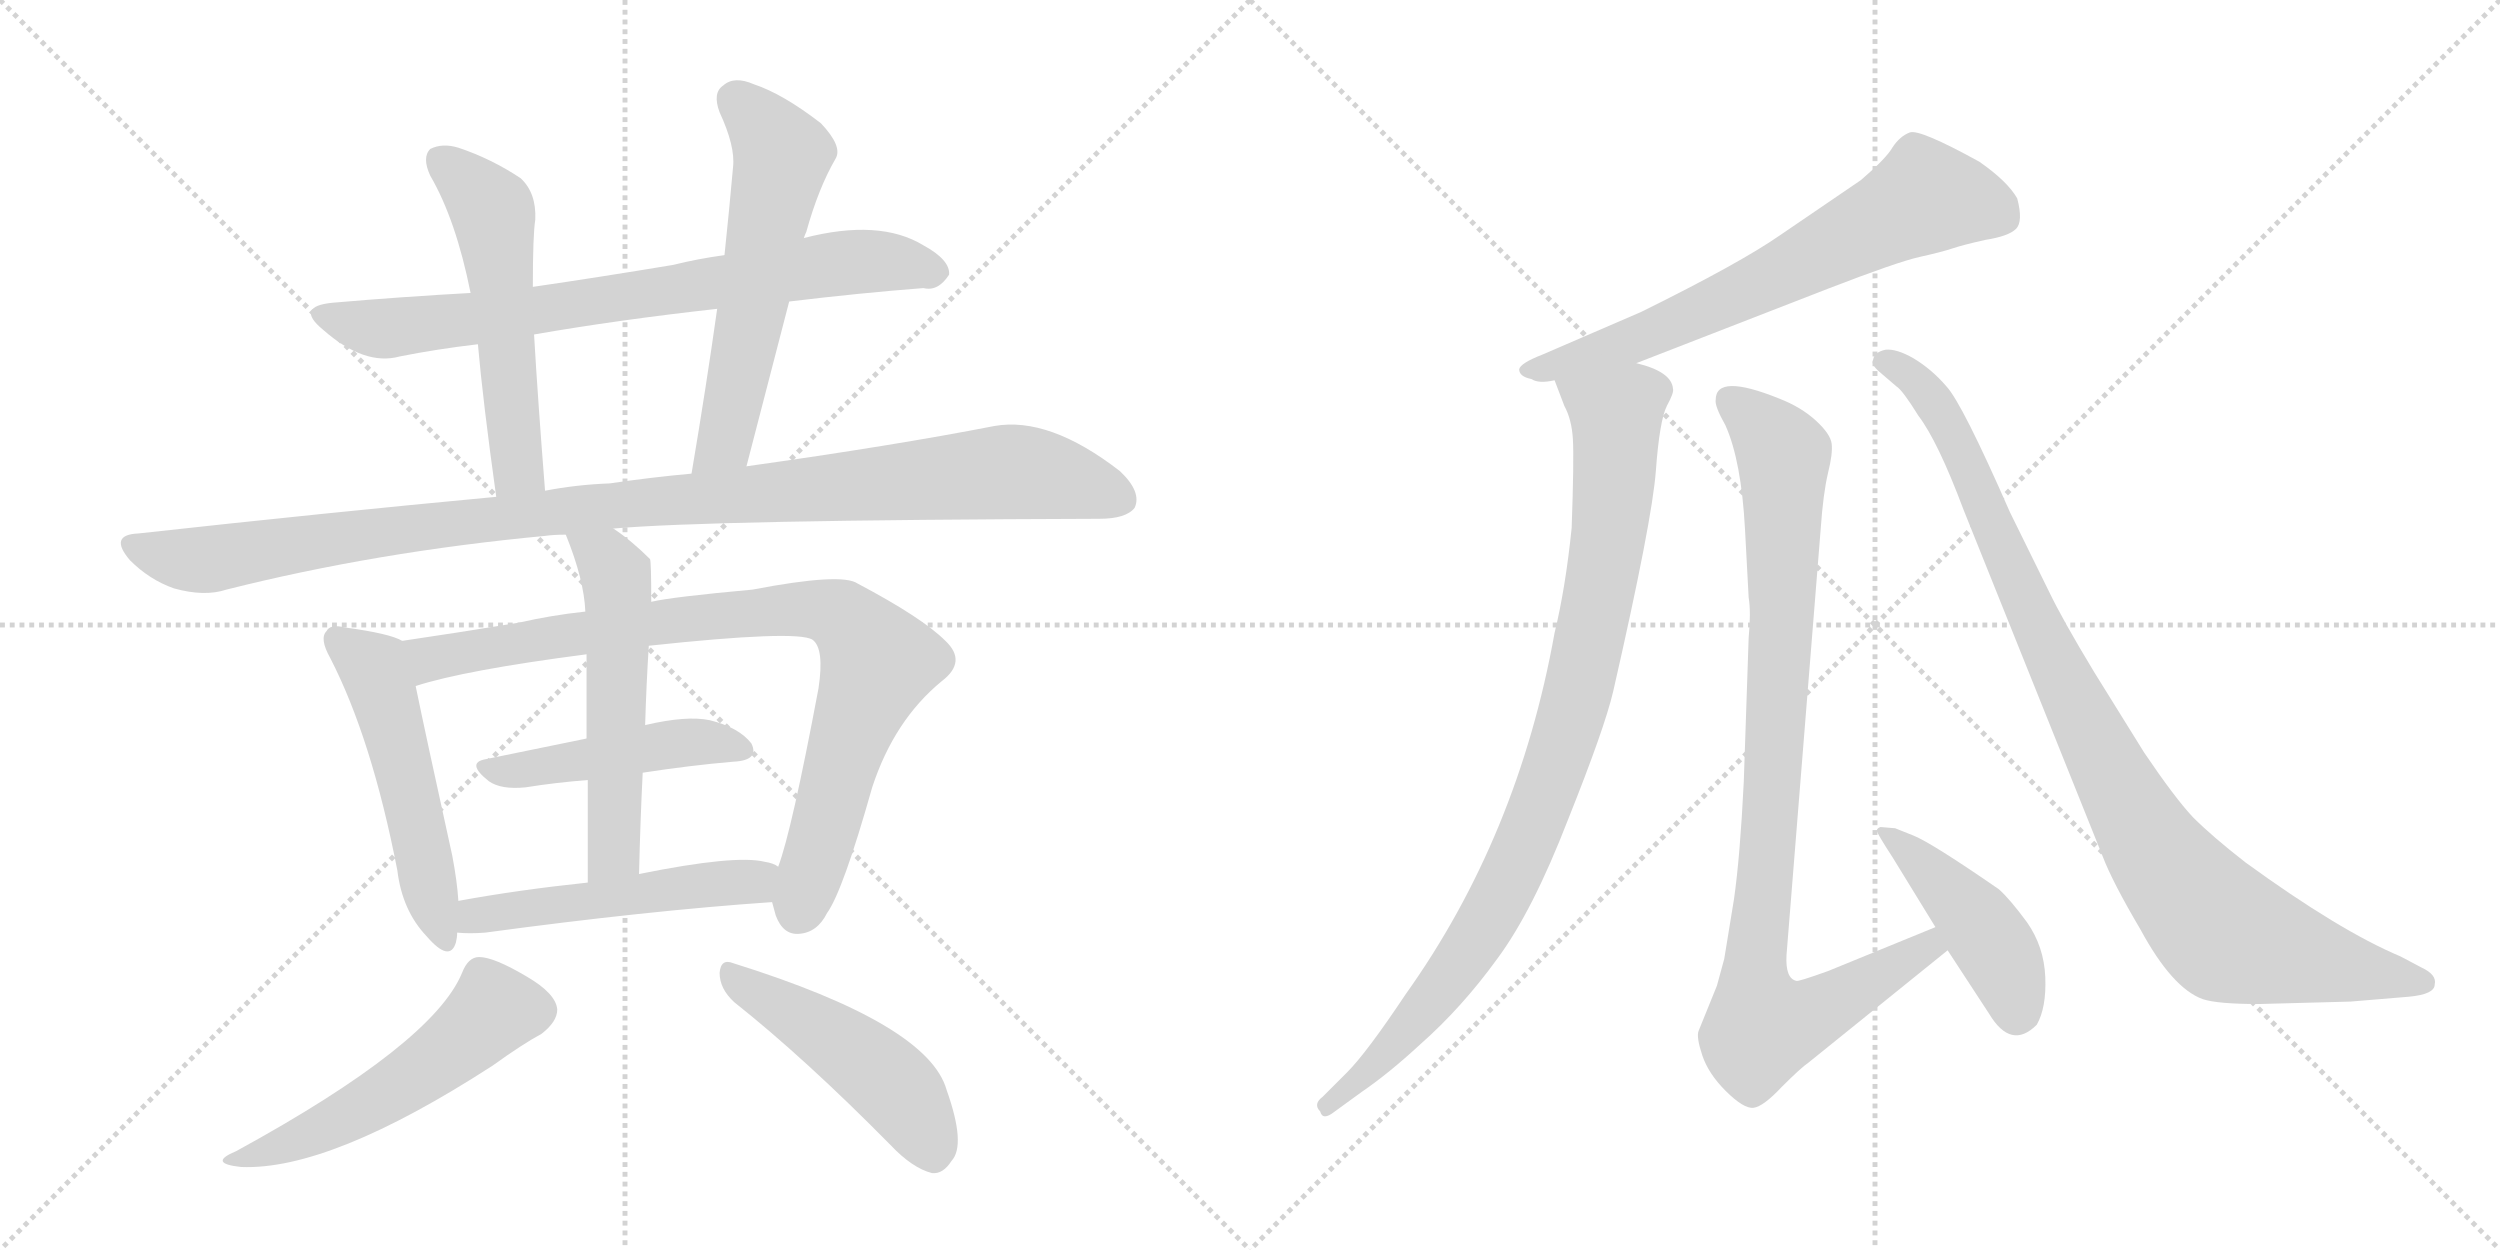 <svg version="1.1" viewBox="0 0 2048 1024" xmlns="http://www.w3.org/2000/svg">
  <g stroke="lightgray" stroke-dasharray="1,1" stroke-width="1" transform="scale(4, 4)">
    <line x1="0" y1="0" x2="256" y2="256"></line>
    <line x1="256" y1="0" x2="0" y2="256"></line>
    <line x1="128" y1="0" x2="128" y2="256"></line>
    <line x1="0" y1="128" x2="256" y2="128"></line>
    <line x1="256" y1="0" x2="512" y2="256"></line>
    <line x1="512" y1="0" x2="256" y2="256"></line>
    <line x1="384" y1="0" x2="384" y2="256"></line>
    <line x1="256" y1="128" x2="512" y2="128"></line>
  </g>
<g transform="scale(1, -1) translate(0, -850)">
   <style type="text/css">
    @keyframes keyframes0 {
      from {
       stroke: black;
       stroke-dashoffset: 761;
       stroke-width: 128;
       }
       71% {
       animation-timing-function: step-end;
       stroke: black;
       stroke-dashoffset: 0;
       stroke-width: 128;
       }
       to {
       stroke: black;
       stroke-width: 1024;
       }
       }
       #make-me-a-hanzi-animation-0 {
         animation: keyframes0 0.869s both;
         animation-delay: 0s;
         animation-timing-function: linear;
       }
    @keyframes keyframes1 {
      from {
       stroke: black;
       stroke-dashoffset: 545;
       stroke-width: 128;
       }
       64% {
       animation-timing-function: step-end;
       stroke: black;
       stroke-dashoffset: 0;
       stroke-width: 128;
       }
       to {
       stroke: black;
       stroke-width: 1024;
       }
       }
       #make-me-a-hanzi-animation-1 {
         animation: keyframes1 0.694s both;
         animation-delay: 0.869s;
         animation-timing-function: linear;
       }
    @keyframes keyframes2 {
      from {
       stroke: black;
       stroke-dashoffset: 580;
       stroke-width: 128;
       }
       65% {
       animation-timing-function: step-end;
       stroke: black;
       stroke-dashoffset: 0;
       stroke-width: 128;
       }
       to {
       stroke: black;
       stroke-width: 1024;
       }
       }
       #make-me-a-hanzi-animation-2 {
         animation: keyframes2 0.722s both;
         animation-delay: 1.563s;
         animation-timing-function: linear;
       }
    @keyframes keyframes3 {
      from {
       stroke: black;
       stroke-dashoffset: 1074;
       stroke-width: 128;
       }
       78% {
       animation-timing-function: step-end;
       stroke: black;
       stroke-dashoffset: 0;
       stroke-width: 128;
       }
       to {
       stroke: black;
       stroke-width: 1024;
       }
       }
       #make-me-a-hanzi-animation-3 {
         animation: keyframes3 1.124s both;
         animation-delay: 2.285s;
         animation-timing-function: linear;
       }
    @keyframes keyframes4 {
      from {
       stroke: black;
       stroke-dashoffset: 520;
       stroke-width: 128;
       }
       63% {
       animation-timing-function: step-end;
       stroke: black;
       stroke-dashoffset: 0;
       stroke-width: 128;
       }
       to {
       stroke: black;
       stroke-width: 1024;
       }
       }
       #make-me-a-hanzi-animation-4 {
         animation: keyframes4 0.673s both;
         animation-delay: 3.409s;
         animation-timing-function: linear;
       }
    @keyframes keyframes5 {
      from {
       stroke: black;
       stroke-dashoffset: 877;
       stroke-width: 128;
       }
       74% {
       animation-timing-function: step-end;
       stroke: black;
       stroke-dashoffset: 0;
       stroke-width: 128;
       }
       to {
       stroke: black;
       stroke-width: 1024;
       }
       }
       #make-me-a-hanzi-animation-5 {
         animation: keyframes5 0.964s both;
         animation-delay: 4.082s;
         animation-timing-function: linear;
       }
    @keyframes keyframes6 {
      from {
       stroke: black;
       stroke-dashoffset: 465;
       stroke-width: 128;
       }
       60% {
       animation-timing-function: step-end;
       stroke: black;
       stroke-dashoffset: 0;
       stroke-width: 128;
       }
       to {
       stroke: black;
       stroke-width: 1024;
       }
       }
       #make-me-a-hanzi-animation-6 {
         animation: keyframes6 0.628s both;
         animation-delay: 5.046s;
         animation-timing-function: linear;
       }
    @keyframes keyframes7 {
      from {
       stroke: black;
       stroke-dashoffset: 551;
       stroke-width: 128;
       }
       64% {
       animation-timing-function: step-end;
       stroke: black;
       stroke-dashoffset: 0;
       stroke-width: 128;
       }
       to {
       stroke: black;
       stroke-width: 1024;
       }
       }
       #make-me-a-hanzi-animation-7 {
         animation: keyframes7 0.698s both;
         animation-delay: 5.674s;
         animation-timing-function: linear;
       }
    @keyframes keyframes8 {
      from {
       stroke: black;
       stroke-dashoffset: 510;
       stroke-width: 128;
       }
       62% {
       animation-timing-function: step-end;
       stroke: black;
       stroke-dashoffset: 0;
       stroke-width: 128;
       }
       to {
       stroke: black;
       stroke-width: 1024;
       }
       }
       #make-me-a-hanzi-animation-8 {
         animation: keyframes8 0.665s both;
         animation-delay: 6.373s;
         animation-timing-function: linear;
       }
    @keyframes keyframes9 {
      from {
       stroke: black;
       stroke-dashoffset: 530;
       stroke-width: 128;
       }
       63% {
       animation-timing-function: step-end;
       stroke: black;
       stroke-dashoffset: 0;
       stroke-width: 128;
       }
       to {
       stroke: black;
       stroke-width: 1024;
       }
       }
       #make-me-a-hanzi-animation-9 {
         animation: keyframes9 0.681s both;
         animation-delay: 7.038s;
         animation-timing-function: linear;
       }
    @keyframes keyframes10 {
      from {
       stroke: black;
       stroke-dashoffset: 478;
       stroke-width: 128;
       }
       61% {
       animation-timing-function: step-end;
       stroke: black;
       stroke-dashoffset: 0;
       stroke-width: 128;
       }
       to {
       stroke: black;
       stroke-width: 1024;
       }
       }
       #make-me-a-hanzi-animation-10 {
         animation: keyframes10 0.639s both;
         animation-delay: 7.719s;
         animation-timing-function: linear;
       }
    @keyframes keyframes11 {
      from {
       stroke: black;
       stroke-dashoffset: 679;
       stroke-width: 128;
       }
       69% {
       animation-timing-function: step-end;
       stroke: black;
       stroke-dashoffset: 0;
       stroke-width: 128;
       }
       to {
       stroke: black;
       stroke-width: 1024;
       }
       }
       #make-me-a-hanzi-animation-11 {
         animation: keyframes11 0.803s both;
         animation-delay: 8.358s;
         animation-timing-function: linear;
       }
    @keyframes keyframes12 {
      from {
       stroke: black;
       stroke-dashoffset: 939;
       stroke-width: 128;
       }
       75% {
       animation-timing-function: step-end;
       stroke: black;
       stroke-dashoffset: 0;
       stroke-width: 128;
       }
       to {
       stroke: black;
       stroke-width: 1024;
       }
       }
       #make-me-a-hanzi-animation-12 {
         animation: keyframes12 1.014s both;
         animation-delay: 9.16s;
         animation-timing-function: linear;
       }
    @keyframes keyframes13 {
      from {
       stroke: black;
       stroke-dashoffset: 951;
       stroke-width: 128;
       }
       76% {
       animation-timing-function: step-end;
       stroke: black;
       stroke-dashoffset: 0;
       stroke-width: 128;
       }
       to {
       stroke: black;
       stroke-width: 1024;
       }
       }
       #make-me-a-hanzi-animation-13 {
         animation: keyframes13 1.024s both;
         animation-delay: 10.175s;
         animation-timing-function: linear;
       }
    @keyframes keyframes14 {
      from {
       stroke: black;
       stroke-dashoffset: 443;
       stroke-width: 128;
       }
       59% {
       animation-timing-function: step-end;
       stroke: black;
       stroke-dashoffset: 0;
       stroke-width: 128;
       }
       to {
       stroke: black;
       stroke-width: 1024;
       }
       }
       #make-me-a-hanzi-animation-14 {
         animation: keyframes14 0.611s both;
         animation-delay: 11.199s;
         animation-timing-function: linear;
       }
    @keyframes keyframes15 {
      from {
       stroke: black;
       stroke-dashoffset: 976;
       stroke-width: 128;
       }
       76% {
       animation-timing-function: step-end;
       stroke: black;
       stroke-dashoffset: 0;
       stroke-width: 128;
       }
       to {
       stroke: black;
       stroke-width: 1024;
       }
       }
       #make-me-a-hanzi-animation-15 {
         animation: keyframes15 1.044s both;
         animation-delay: 11.809s;
         animation-timing-function: linear;
       }
</style>
<path d="M 646.5 603.0 Q 704.5 610.0 756.5 614.0 Q 768.5 611.0 777.5 625.0 Q 778.5 637.0 756.5 649.0 Q 720.5 671.0 658.5 655.0 L 593.5 641.0 Q 571.5 638.0 551.5 633.0 Q 491.5 623.0 436.5 615.0 L 385.5 610.0 Q 330.5 607.0 272.5 602.0 Q 241.5 599.0 264.5 580.0 Q 298.5 550.0 327.5 558.0 Q 357.5 564.0 391.5 568.0 L 437.5 576.0 Q 506.5 588.0 587.5 597.0 L 646.5 603.0 Z" fill="lightgray"></path> 
<path d="M 436.5 615.0 Q 436.5 658.0 438.5 670.0 Q 439.5 692.0 426.5 704.0 Q 402.5 720.0 375.5 729.0 Q 362.5 733.0 352.5 728.0 Q 345.5 721.0 352.5 706.0 Q 373.5 670.0 385.5 610.0 L 391.5 568.0 Q 395.5 522.0 406.5 443.0 C 410.5 413.0 448.5 418.0 446.5 448.0 Q 440.5 524.0 437.5 576.0 L 436.5 615.0 Z" fill="lightgray"></path> 
<path d="M 611.5 468.0 L 646.5 603.0 L 658.5 655.0 Q 659.5 658.0 660.5 660.0 Q 670.5 696.0 684.5 720.0 Q 690.5 730.0 672.5 749.0 Q 641.5 773.0 617.5 781.0 Q 601.5 788.0 592.5 780.0 Q 583.5 774.0 589.5 758.0 Q 602.5 730.0 600.5 713.0 Q 597.5 679.0 593.5 641.0 L 587.5 597.0 Q 578.5 533.0 566.5 462.0 C 561.5 432.0 603.5 439.0 611.5 468.0 Z" fill="lightgray"></path> 
<path d="M 502.5 417.0 Q 580.5 424.0 900.5 425.0 Q 922.5 425.0 929.5 434.0 Q 935.5 447.0 917.5 464.0 Q 859.5 509.0 814.5 501.0 Q 732.5 485.0 611.5 468.0 L 566.5 462.0 Q 533.5 459.0 499.5 454.0 Q 472.5 453.0 446.5 448.0 L 406.5 443.0 Q 267.5 430.0 113.5 413.0 Q 88.5 412.0 106.5 391.0 Q 122.5 375.0 142.5 368.0 Q 167.5 361.0 185.5 367.0 Q 308.5 398.0 446.5 411.0 Q 453.5 412.0 463.5 412.0 L 502.5 417.0 Z" fill="lightgray"></path> 
<path d="M 329.5 325.0 Q 319.5 331.0 282.5 336.0 Q 270.5 339.0 267.5 333.0 Q 261.5 327.0 270.5 311.0 Q 304.5 245.0 325.5 137.0 Q 329.5 104.0 349.5 83.0 Q 368.5 61.0 373.5 78.0 Q 374.5 82.0 374.5 86.0 L 375.5 112.0 Q 374.5 128.0 370.5 149.0 Q 348.5 249.0 340.5 288.0 C 334.5 317.0 333.5 323.0 329.5 325.0 Z" fill="lightgray"></path> 
<path d="M 632.5 111.0 Q 633.5 107.0 635.5 100.0 Q 641.5 84.0 654.5 85.0 Q 669.5 86.0 677.5 102.0 Q 690.5 120.0 714.5 205.0 Q 732.5 260.0 771.5 292.0 Q 792.5 308.0 774.5 325.0 Q 755.5 344.0 702.5 372.0 Q 689.5 381.0 616.5 367.0 Q 550.5 361.0 533.5 357.0 L 479.5 349.0 Q 451.5 346.0 425.5 340.0 Q 370.5 331.0 329.5 325.0 C 299.5 321.0 311.5 280.0 340.5 288.0 Q 380.5 301.0 480.5 314.0 L 531.5 321.0 Q 652.5 334.0 665.5 326.0 Q 675.5 319.0 670.5 286.0 Q 648.5 169.0 637.5 140.0 L 632.5 111.0 Z" fill="lightgray"></path> 
<path d="M 526.5 217.0 Q 565.5 223.0 600.5 226.0 Q 622.5 227.0 615.5 241.0 Q 605.5 254.0 581.5 260.0 Q 562.5 264.0 528.5 256.0 L 480.5 245.0 L 397.5 228.0 Q 381.5 225.0 400.5 210.0 Q 410.5 203.0 430.5 205.0 Q 455.5 209.0 481.5 211.0 L 526.5 217.0 Z" fill="lightgray"></path> 
<path d="M 533.5 357.0 Q 533.5 390.0 532.5 392.0 Q 517.5 407.0 502.5 417.0 C 478.5 434.0 452.5 440.0 463.5 412.0 Q 478.5 375.0 479.5 349.0 L 480.5 314.0 L 480.5 245.0 L 481.5 211.0 L 481.5 127.0 C 481.5 97.0 522.5 104.0 523.5 134.0 Q 524.5 177.0 526.5 217.0 L 528.5 256.0 Q 529.5 290.0 531.5 321.0 L 533.5 357.0 Z" fill="lightgray"></path> 
<path d="M 374.5 86.0 Q 384.5 85.0 397.5 86.0 Q 530.5 104.0 632.5 111.0 C 662.5 113.0 665.5 128.0 637.5 140.0 Q 633.5 143.0 626.5 144.0 Q 602.5 150.0 523.5 134.0 L 481.5 127.0 Q 424.5 121.0 375.5 112.0 C 345.5 107.0 344.5 88.0 374.5 86.0 Z" fill="lightgray"></path> 
<path d="M 378.5 53.0 Q 354.5 -5.0 193.5 -93.0 Q 169.5 -103.0 197.5 -106.0 Q 270.5 -109.0 403.5 -23.0 Q 428.5 -5.0 443.5 3.0 Q 456.5 13.0 456.5 23.0 Q 455.5 36.0 431.5 50.0 Q 404.5 66.0 392.5 66.0 Q 383.5 66.0 378.5 53.0 Z" fill="lightgray"></path> 
<path d="M 601.5 29.0 Q 659.5 -17.0 729.5 -88.0 Q 747.5 -107.0 763.5 -111.0 Q 772.5 -112.0 779.5 -101.0 Q 791.5 -88.0 775.5 -43.0 Q 760.5 11.0 600.5 61.0 Q 590.5 65.0 589.5 53.0 Q 589.5 40.0 601.5 29.0 Z" fill="lightgray"></path> 
<path d="M 1340.5 552.5 L 1497.5 613.5 Q 1554.5 635.5 1572.5 639.5 Q 1590.5 643.5 1599.5 646.5 Q 1608.5 649.5 1626.5 653.5 Q 1645.5 656.5 1651.5 662.5 Q 1657.5 668.5 1652.5 687.5 Q 1644.5 701.5 1621.5 717.5 Q 1572.5 744.5 1564.5 741.5 Q 1556.5 738.5 1550.5 729.5 Q 1545.5 720.5 1524.5 702.5 L 1458.5 657.5 Q 1425.5 634.5 1344.5 594.5 L 1263.5 559.5 Q 1245.5 552.5 1244.5 547.5 Q 1244.5 541.5 1254.5 539.5 Q 1260.5 535.5 1273.5 538.5 L 1340.5 552.5 Z" fill="lightgray"></path> 
<path d="M 1273.5 538.5 L 1281.5 517.5 Q 1287.5 506.5 1288.5 490.5 Q 1289.5 473.5 1287.5 417.5 Q 1282.5 368.5 1273.5 331.5 Q 1243.5 164.5 1151.5 35.5 Q 1119.5 -12.5 1103.5 -28.5 L 1083.5 -48.5 Q 1075.5 -54.5 1081.5 -60.5 Q 1083.5 -68.5 1093.5 -60.5 L 1115.5 -44.5 Q 1137.5 -29.5 1163.5 -5.5 Q 1197.5 24.5 1226.5 64.5 Q 1255.5 103.5 1284.5 178.5 Q 1314.5 253.5 1321.5 283.5 Q 1353.5 423.5 1356.5 464.5 Q 1359.5 505.5 1365.5 517.5 Q 1371.5 528.5 1370.5 531.5 Q 1369.5 545.5 1340.5 552.5 C 1312.5 563.5 1262.5 566.5 1273.5 538.5 Z" fill="lightgray"></path> 
<path d="M 1585.5 90.5 L 1497.5 54.5 Q 1472.5 45.5 1471.5 46.5 Q 1462.5 48.5 1463.5 67.5 L 1491.5 416.5 Q 1493.5 445.5 1497.5 462.5 Q 1501.5 478.5 1500.5 486.5 Q 1499.5 494.5 1487.5 505.5 Q 1475.5 516.5 1457.5 523.5 Q 1405.5 544.5 1405.5 522.5 Q 1404.5 517.5 1413.5 501.5 Q 1426.5 472.5 1429.5 416.5 L 1432.5 360.5 Q 1434.5 348.5 1432.5 327.5 L 1428.5 209.5 Q 1425.5 148.5 1420.5 113.5 L 1412.5 64.5 L 1406.5 42.5 L 1391.5 5.5 Q 1389.5 0.5 1394.5 -14.5 Q 1399.5 -29.5 1413.5 -43.5 Q 1428.5 -58.5 1436.5 -57.5 Q 1444.5 -56.5 1459.5 -40.5 Q 1475.5 -24.5 1481.5 -20.5 L 1595.5 71.5 C 1618.5 90.5 1613.5 101.5 1585.5 90.5 Z" fill="lightgray"></path> 
<path d="M 1550.5 147.5 L 1585.5 90.5 L 1595.5 71.5 L 1629.5 19.5 Q 1647.5 -10.5 1668.5 10.5 Q 1676.5 24.5 1675.5 49.5 Q 1674.5 74.5 1660.5 94.5 Q 1646.5 113.5 1637.5 121.5 Q 1582.5 159.5 1567.5 165.5 L 1552.5 171.5 L 1540.5 172.5 Q 1537.5 171.5 1537.5 169.5 Q 1537.5 167.5 1550.5 147.5 Z" fill="lightgray"></path> 
<path d="M 1983.5 57.5 L 1966.5 66.5 Q 1916.5 87.5 1839.5 143.5 Q 1812.5 164.5 1796.5 180.5 Q 1781.5 196.5 1756.5 233.5 L 1715.5 299.5 Q 1689.5 342.5 1678.5 365.5 L 1646.5 430.5 Q 1607.5 519.5 1594.5 533.5 Q 1582.5 547.5 1567.5 556.5 Q 1553.5 564.5 1544.5 563.5 Q 1535.5 561.5 1534.5 555.5 Q 1532.5 551.5 1539.5 545.5 L 1553.5 533.5 Q 1558.5 530.5 1571.5 509.5 Q 1587.5 488.5 1608.5 432.5 L 1722.5 148.5 Q 1730.5 127.5 1753.5 88.5 Q 1779.5 40.5 1804.5 31.5 Q 1816.5 27.5 1850.5 27.5 L 1925.5 29.5 L 1973.5 33.5 Q 1994.5 35.5 1994.5 43.5 Q 1996.5 51.5 1983.5 57.5 Z" fill="lightgray"></path> 
      <clipPath id="make-me-a-hanzi-clip-0">
      <path d="M 646.5 603.0 Q 704.5 610.0 756.5 614.0 Q 768.5 611.0 777.5 625.0 Q 778.5 637.0 756.5 649.0 Q 720.5 671.0 658.5 655.0 L 593.5 641.0 Q 571.5 638.0 551.5 633.0 Q 491.5 623.0 436.5 615.0 L 385.5 610.0 Q 330.5 607.0 272.5 602.0 Q 241.5 599.0 264.5 580.0 Q 298.5 550.0 327.5 558.0 Q 357.5 564.0 391.5 568.0 L 437.5 576.0 Q 506.5 588.0 587.5 597.0 L 646.5 603.0 Z" fill="lightgray"></path>
      </clipPath>
      <path clip-path="url(#make-me-a-hanzi-clip-0)" d="M 266.5 592.0 L 318.5 581.0 L 700.5 635.0 L 741.5 634.0 L 765.5 627.0 " fill="none" id="make-me-a-hanzi-animation-0" stroke-dasharray="633 1266" stroke-linecap="round"></path>

      <clipPath id="make-me-a-hanzi-clip-1">
      <path d="M 436.5 615.0 Q 436.5 658.0 438.5 670.0 Q 439.5 692.0 426.5 704.0 Q 402.5 720.0 375.5 729.0 Q 362.5 733.0 352.5 728.0 Q 345.5 721.0 352.5 706.0 Q 373.5 670.0 385.5 610.0 L 391.5 568.0 Q 395.5 522.0 406.5 443.0 C 410.5 413.0 448.5 418.0 446.5 448.0 Q 440.5 524.0 437.5 576.0 L 436.5 615.0 Z" fill="lightgray"></path>
      </clipPath>
      <path clip-path="url(#make-me-a-hanzi-clip-1)" d="M 360.5 720.0 L 402.5 679.0 L 404.5 670.0 L 424.5 471.0 L 411.5 454.0 " fill="none" id="make-me-a-hanzi-animation-1" stroke-dasharray="417 834" stroke-linecap="round"></path>

      <clipPath id="make-me-a-hanzi-clip-2">
      <path d="M 611.5 468.0 L 646.5 603.0 L 658.5 655.0 Q 659.5 658.0 660.5 660.0 Q 670.5 696.0 684.5 720.0 Q 690.5 730.0 672.5 749.0 Q 641.5 773.0 617.5 781.0 Q 601.5 788.0 592.5 780.0 Q 583.5 774.0 589.5 758.0 Q 602.5 730.0 600.5 713.0 Q 597.5 679.0 593.5 641.0 L 587.5 597.0 Q 578.5 533.0 566.5 462.0 C 561.5 432.0 603.5 439.0 611.5 468.0 Z" fill="lightgray"></path>
      </clipPath>
      <path clip-path="url(#make-me-a-hanzi-clip-2)" d="M 603.5 767.0 L 623.5 748.0 L 639.5 720.0 L 593.5 488.0 L 573.5 469.0 " fill="none" id="make-me-a-hanzi-animation-2" stroke-dasharray="452 904" stroke-linecap="round"></path>

      <clipPath id="make-me-a-hanzi-clip-3">
      <path d="M 502.5 417.0 Q 580.5 424.0 900.5 425.0 Q 922.5 425.0 929.5 434.0 Q 935.5 447.0 917.5 464.0 Q 859.5 509.0 814.5 501.0 Q 732.5 485.0 611.5 468.0 L 566.5 462.0 Q 533.5 459.0 499.5 454.0 Q 472.5 453.0 446.5 448.0 L 406.5 443.0 Q 267.5 430.0 113.5 413.0 Q 88.5 412.0 106.5 391.0 Q 122.5 375.0 142.5 368.0 Q 167.5 361.0 185.5 367.0 Q 308.5 398.0 446.5 411.0 Q 453.5 412.0 463.5 412.0 L 502.5 417.0 Z" fill="lightgray"></path>
      </clipPath>
      <path clip-path="url(#make-me-a-hanzi-clip-3)" d="M 109.5 402.0 L 166.5 391.0 L 442.5 430.0 L 824.5 463.0 L 878.5 456.0 L 918.5 440.0 " fill="none" id="make-me-a-hanzi-animation-3" stroke-dasharray="946 1892" stroke-linecap="round"></path>

      <clipPath id="make-me-a-hanzi-clip-4">
      <path d="M 329.5 325.0 Q 319.5 331.0 282.5 336.0 Q 270.5 339.0 267.5 333.0 Q 261.5 327.0 270.5 311.0 Q 304.5 245.0 325.5 137.0 Q 329.5 104.0 349.5 83.0 Q 368.5 61.0 373.5 78.0 Q 374.5 82.0 374.5 86.0 L 375.5 112.0 Q 374.5 128.0 370.5 149.0 Q 348.5 249.0 340.5 288.0 C 334.5 317.0 333.5 323.0 329.5 325.0 Z" fill="lightgray"></path>
      </clipPath>
      <path clip-path="url(#make-me-a-hanzi-clip-4)" d="M 276.5 326.0 L 308.5 299.0 L 361.5 83.0 " fill="none" id="make-me-a-hanzi-animation-4" stroke-dasharray="392 784" stroke-linecap="round"></path>

      <clipPath id="make-me-a-hanzi-clip-5">
      <path d="M 632.5 111.0 Q 633.5 107.0 635.5 100.0 Q 641.5 84.0 654.5 85.0 Q 669.5 86.0 677.5 102.0 Q 690.5 120.0 714.5 205.0 Q 732.5 260.0 771.5 292.0 Q 792.5 308.0 774.5 325.0 Q 755.5 344.0 702.5 372.0 Q 689.5 381.0 616.5 367.0 Q 550.5 361.0 533.5 357.0 L 479.5 349.0 Q 451.5 346.0 425.5 340.0 Q 370.5 331.0 329.5 325.0 C 299.5 321.0 311.5 280.0 340.5 288.0 Q 380.5 301.0 480.5 314.0 L 531.5 321.0 Q 652.5 334.0 665.5 326.0 Q 675.5 319.0 670.5 286.0 Q 648.5 169.0 637.5 140.0 L 632.5 111.0 Z" fill="lightgray"></path>
      </clipPath>
      <path clip-path="url(#make-me-a-hanzi-clip-5)" d="M 336.5 320.0 L 352.5 310.0 L 631.5 351.0 L 688.5 345.0 L 719.5 307.0 L 695.5 247.0 L 653.5 104.0 " fill="none" id="make-me-a-hanzi-animation-5" stroke-dasharray="749 1498" stroke-linecap="round"></path>

      <clipPath id="make-me-a-hanzi-clip-6">
      <path d="M 526.5 217.0 Q 565.5 223.0 600.5 226.0 Q 622.5 227.0 615.5 241.0 Q 605.5 254.0 581.5 260.0 Q 562.5 264.0 528.5 256.0 L 480.5 245.0 L 397.5 228.0 Q 381.5 225.0 400.5 210.0 Q 410.5 203.0 430.5 205.0 Q 455.5 209.0 481.5 211.0 L 526.5 217.0 Z" fill="lightgray"></path>
      </clipPath>
      <path clip-path="url(#make-me-a-hanzi-clip-6)" d="M 398.5 219.0 L 553.5 241.0 L 605.5 236.0 " fill="none" id="make-me-a-hanzi-animation-6" stroke-dasharray="337 674" stroke-linecap="round"></path>

      <clipPath id="make-me-a-hanzi-clip-7">
      <path d="M 533.5 357.0 Q 533.5 390.0 532.5 392.0 Q 517.5 407.0 502.5 417.0 C 478.5 434.0 452.5 440.0 463.5 412.0 Q 478.5 375.0 479.5 349.0 L 480.5 314.0 L 480.5 245.0 L 481.5 211.0 L 481.5 127.0 C 481.5 97.0 522.5 104.0 523.5 134.0 Q 524.5 177.0 526.5 217.0 L 528.5 256.0 Q 529.5 290.0 531.5 321.0 L 533.5 357.0 Z" fill="lightgray"></path>
      </clipPath>
      <path clip-path="url(#make-me-a-hanzi-clip-7)" d="M 470.5 407.0 L 496.5 392.0 L 506.5 366.0 L 503.5 156.0 L 487.5 134.0 " fill="none" id="make-me-a-hanzi-animation-7" stroke-dasharray="423 846" stroke-linecap="round"></path>

      <clipPath id="make-me-a-hanzi-clip-8">
      <path d="M 374.5 86.0 Q 384.5 85.0 397.5 86.0 Q 530.5 104.0 632.5 111.0 C 662.5 113.0 665.5 128.0 637.5 140.0 Q 633.5 143.0 626.5 144.0 Q 602.5 150.0 523.5 134.0 L 481.5 127.0 Q 424.5 121.0 375.5 112.0 C 345.5 107.0 344.5 88.0 374.5 86.0 Z" fill="lightgray"></path>
      </clipPath>
      <path clip-path="url(#make-me-a-hanzi-clip-8)" d="M 380.5 92.0 L 399.5 102.0 L 610.5 127.0 L 629.5 134.0 " fill="none" id="make-me-a-hanzi-animation-8" stroke-dasharray="382 764" stroke-linecap="round"></path>

      <clipPath id="make-me-a-hanzi-clip-9">
      <path d="M 378.5 53.0 Q 354.5 -5.0 193.5 -93.0 Q 169.5 -103.0 197.5 -106.0 Q 270.5 -109.0 403.5 -23.0 Q 428.5 -5.0 443.5 3.0 Q 456.5 13.0 456.5 23.0 Q 455.5 36.0 431.5 50.0 Q 404.5 66.0 392.5 66.0 Q 383.5 66.0 378.5 53.0 Z" fill="lightgray"></path>
      </clipPath>
      <path clip-path="url(#make-me-a-hanzi-clip-9)" d="M 441.5 22.0 L 403.5 22.0 L 361.5 -16.0 L 299.5 -57.0 L 202.5 -97.0 " fill="none" id="make-me-a-hanzi-animation-9" stroke-dasharray="402 804" stroke-linecap="round"></path>

      <clipPath id="make-me-a-hanzi-clip-10">
      <path d="M 601.5 29.0 Q 659.5 -17.0 729.5 -88.0 Q 747.5 -107.0 763.5 -111.0 Q 772.5 -112.0 779.5 -101.0 Q 791.5 -88.0 775.5 -43.0 Q 760.5 11.0 600.5 61.0 Q 590.5 65.0 589.5 53.0 Q 589.5 40.0 601.5 29.0 Z" fill="lightgray"></path>
      </clipPath>
      <path clip-path="url(#make-me-a-hanzi-clip-10)" d="M 600.5 49.0 L 717.5 -26.0 L 749.5 -62.0 L 763.5 -94.0 " fill="none" id="make-me-a-hanzi-animation-10" stroke-dasharray="350 700" stroke-linecap="round"></path>

      <clipPath id="make-me-a-hanzi-clip-11">
      <path d="M 1340.5 552.5 L 1497.5 613.5 Q 1554.5 635.5 1572.5 639.5 Q 1590.5 643.5 1599.5 646.5 Q 1608.5 649.5 1626.5 653.5 Q 1645.5 656.5 1651.5 662.5 Q 1657.5 668.5 1652.5 687.5 Q 1644.5 701.5 1621.5 717.5 Q 1572.5 744.5 1564.5 741.5 Q 1556.5 738.5 1550.5 729.5 Q 1545.5 720.5 1524.5 702.5 L 1458.5 657.5 Q 1425.5 634.5 1344.5 594.5 L 1263.5 559.5 Q 1245.5 552.5 1244.5 547.5 Q 1244.5 541.5 1254.5 539.5 Q 1260.5 535.5 1273.5 538.5 L 1340.5 552.5 Z" fill="lightgray"></path>
      </clipPath>
      <path clip-path="url(#make-me-a-hanzi-clip-11)" d="M 1640.5 671.5 L 1620.5 681.5 L 1577.5 688.5 L 1355.5 577.5 L 1251.5 546.5 " fill="none" id="make-me-a-hanzi-animation-11" stroke-dasharray="551 1102" stroke-linecap="round"></path>

      <clipPath id="make-me-a-hanzi-clip-12">
      <path d="M 1273.5 538.5 L 1281.5 517.5 Q 1287.5 506.5 1288.5 490.5 Q 1289.5 473.5 1287.5 417.5 Q 1282.5 368.5 1273.5 331.5 Q 1243.5 164.5 1151.5 35.5 Q 1119.5 -12.5 1103.5 -28.5 L 1083.5 -48.5 Q 1075.5 -54.5 1081.5 -60.5 Q 1083.5 -68.5 1093.5 -60.5 L 1115.5 -44.5 Q 1137.5 -29.5 1163.5 -5.5 Q 1197.5 24.5 1226.5 64.5 Q 1255.5 103.5 1284.5 178.5 Q 1314.5 253.5 1321.5 283.5 Q 1353.5 423.5 1356.5 464.5 Q 1359.5 505.5 1365.5 517.5 Q 1371.5 528.5 1370.5 531.5 Q 1369.5 545.5 1340.5 552.5 C 1312.5 563.5 1262.5 566.5 1273.5 538.5 Z" fill="lightgray"></path>
      </clipPath>
      <path clip-path="url(#make-me-a-hanzi-clip-12)" d="M 1281.5 535.5 L 1324.5 510.5 L 1313.5 380.5 L 1283.5 250.5 L 1237.5 130.5 L 1203.5 71.5 L 1147.5 -0.5 L 1087.5 -55.5 " fill="none" id="make-me-a-hanzi-animation-12" stroke-dasharray="811 1622" stroke-linecap="round"></path>

      <clipPath id="make-me-a-hanzi-clip-13">
      <path d="M 1585.5 90.5 L 1497.5 54.5 Q 1472.5 45.5 1471.5 46.5 Q 1462.5 48.5 1463.5 67.5 L 1491.5 416.5 Q 1493.5 445.5 1497.5 462.5 Q 1501.5 478.5 1500.5 486.5 Q 1499.5 494.5 1487.5 505.5 Q 1475.5 516.5 1457.5 523.5 Q 1405.5 544.5 1405.5 522.5 Q 1404.5 517.5 1413.5 501.5 Q 1426.5 472.5 1429.5 416.5 L 1432.5 360.5 Q 1434.5 348.5 1432.5 327.5 L 1428.5 209.5 Q 1425.5 148.5 1420.5 113.5 L 1412.5 64.5 L 1406.5 42.5 L 1391.5 5.5 Q 1389.5 0.5 1394.5 -14.5 Q 1399.5 -29.5 1413.5 -43.5 Q 1428.5 -58.5 1436.5 -57.5 Q 1444.5 -56.5 1459.5 -40.5 Q 1475.5 -24.5 1481.5 -20.5 L 1595.5 71.5 C 1618.5 90.5 1613.5 101.5 1585.5 90.5 Z" fill="lightgray"></path>
      </clipPath>
      <path clip-path="url(#make-me-a-hanzi-clip-13)" d="M 1416.5 523.5 L 1439.5 505.5 L 1461.5 476.5 L 1459.5 331.5 L 1437.5 66.5 L 1443.5 8.5 L 1465.5 11.5 L 1506.5 30.5 L 1579.5 74.5 L 1580.5 81.5 " fill="none" id="make-me-a-hanzi-animation-13" stroke-dasharray="823 1646" stroke-linecap="round"></path>

      <clipPath id="make-me-a-hanzi-clip-14">
      <path d="M 1550.5 147.5 L 1585.5 90.5 L 1595.5 71.5 L 1629.5 19.5 Q 1647.5 -10.5 1668.5 10.5 Q 1676.5 24.5 1675.5 49.5 Q 1674.5 74.5 1660.5 94.5 Q 1646.5 113.5 1637.5 121.5 Q 1582.5 159.5 1567.5 165.5 L 1552.5 171.5 L 1540.5 172.5 Q 1537.5 171.5 1537.5 169.5 Q 1537.5 167.5 1550.5 147.5 Z" fill="lightgray"></path>
      </clipPath>
      <path clip-path="url(#make-me-a-hanzi-clip-14)" d="M 1542.5 167.5 L 1615.5 100.5 L 1640.5 62.5 L 1652.5 21.5 " fill="none" id="make-me-a-hanzi-animation-14" stroke-dasharray="315 630" stroke-linecap="round"></path>

      <clipPath id="make-me-a-hanzi-clip-15">
      <path d="M 1983.5 57.5 L 1966.5 66.5 Q 1916.5 87.5 1839.5 143.5 Q 1812.5 164.5 1796.5 180.5 Q 1781.5 196.5 1756.5 233.5 L 1715.5 299.5 Q 1689.5 342.5 1678.5 365.5 L 1646.5 430.5 Q 1607.5 519.5 1594.5 533.5 Q 1582.5 547.5 1567.5 556.5 Q 1553.5 564.5 1544.5 563.5 Q 1535.5 561.5 1534.5 555.5 Q 1532.5 551.5 1539.5 545.5 L 1553.5 533.5 Q 1558.5 530.5 1571.5 509.5 Q 1587.5 488.5 1608.5 432.5 L 1722.5 148.5 Q 1730.5 127.5 1753.5 88.5 Q 1779.5 40.5 1804.5 31.5 Q 1816.5 27.5 1850.5 27.5 L 1925.5 29.5 L 1973.5 33.5 Q 1994.5 35.5 1994.5 43.5 Q 1996.5 51.5 1983.5 57.5 Z" fill="lightgray"></path>
      </clipPath>
      <path clip-path="url(#make-me-a-hanzi-clip-15)" d="M 1543.5 553.5 L 1572.5 535.5 L 1597.5 499.5 L 1676.5 319.5 L 1739.5 196.5 L 1772.5 142.5 L 1803.5 105.5 L 1820.5 87.5 L 1841.5 78.5 L 1985.5 45.5 " fill="none" id="make-me-a-hanzi-animation-15" stroke-dasharray="848 1696" stroke-linecap="round"></path>

</g>
</svg>
